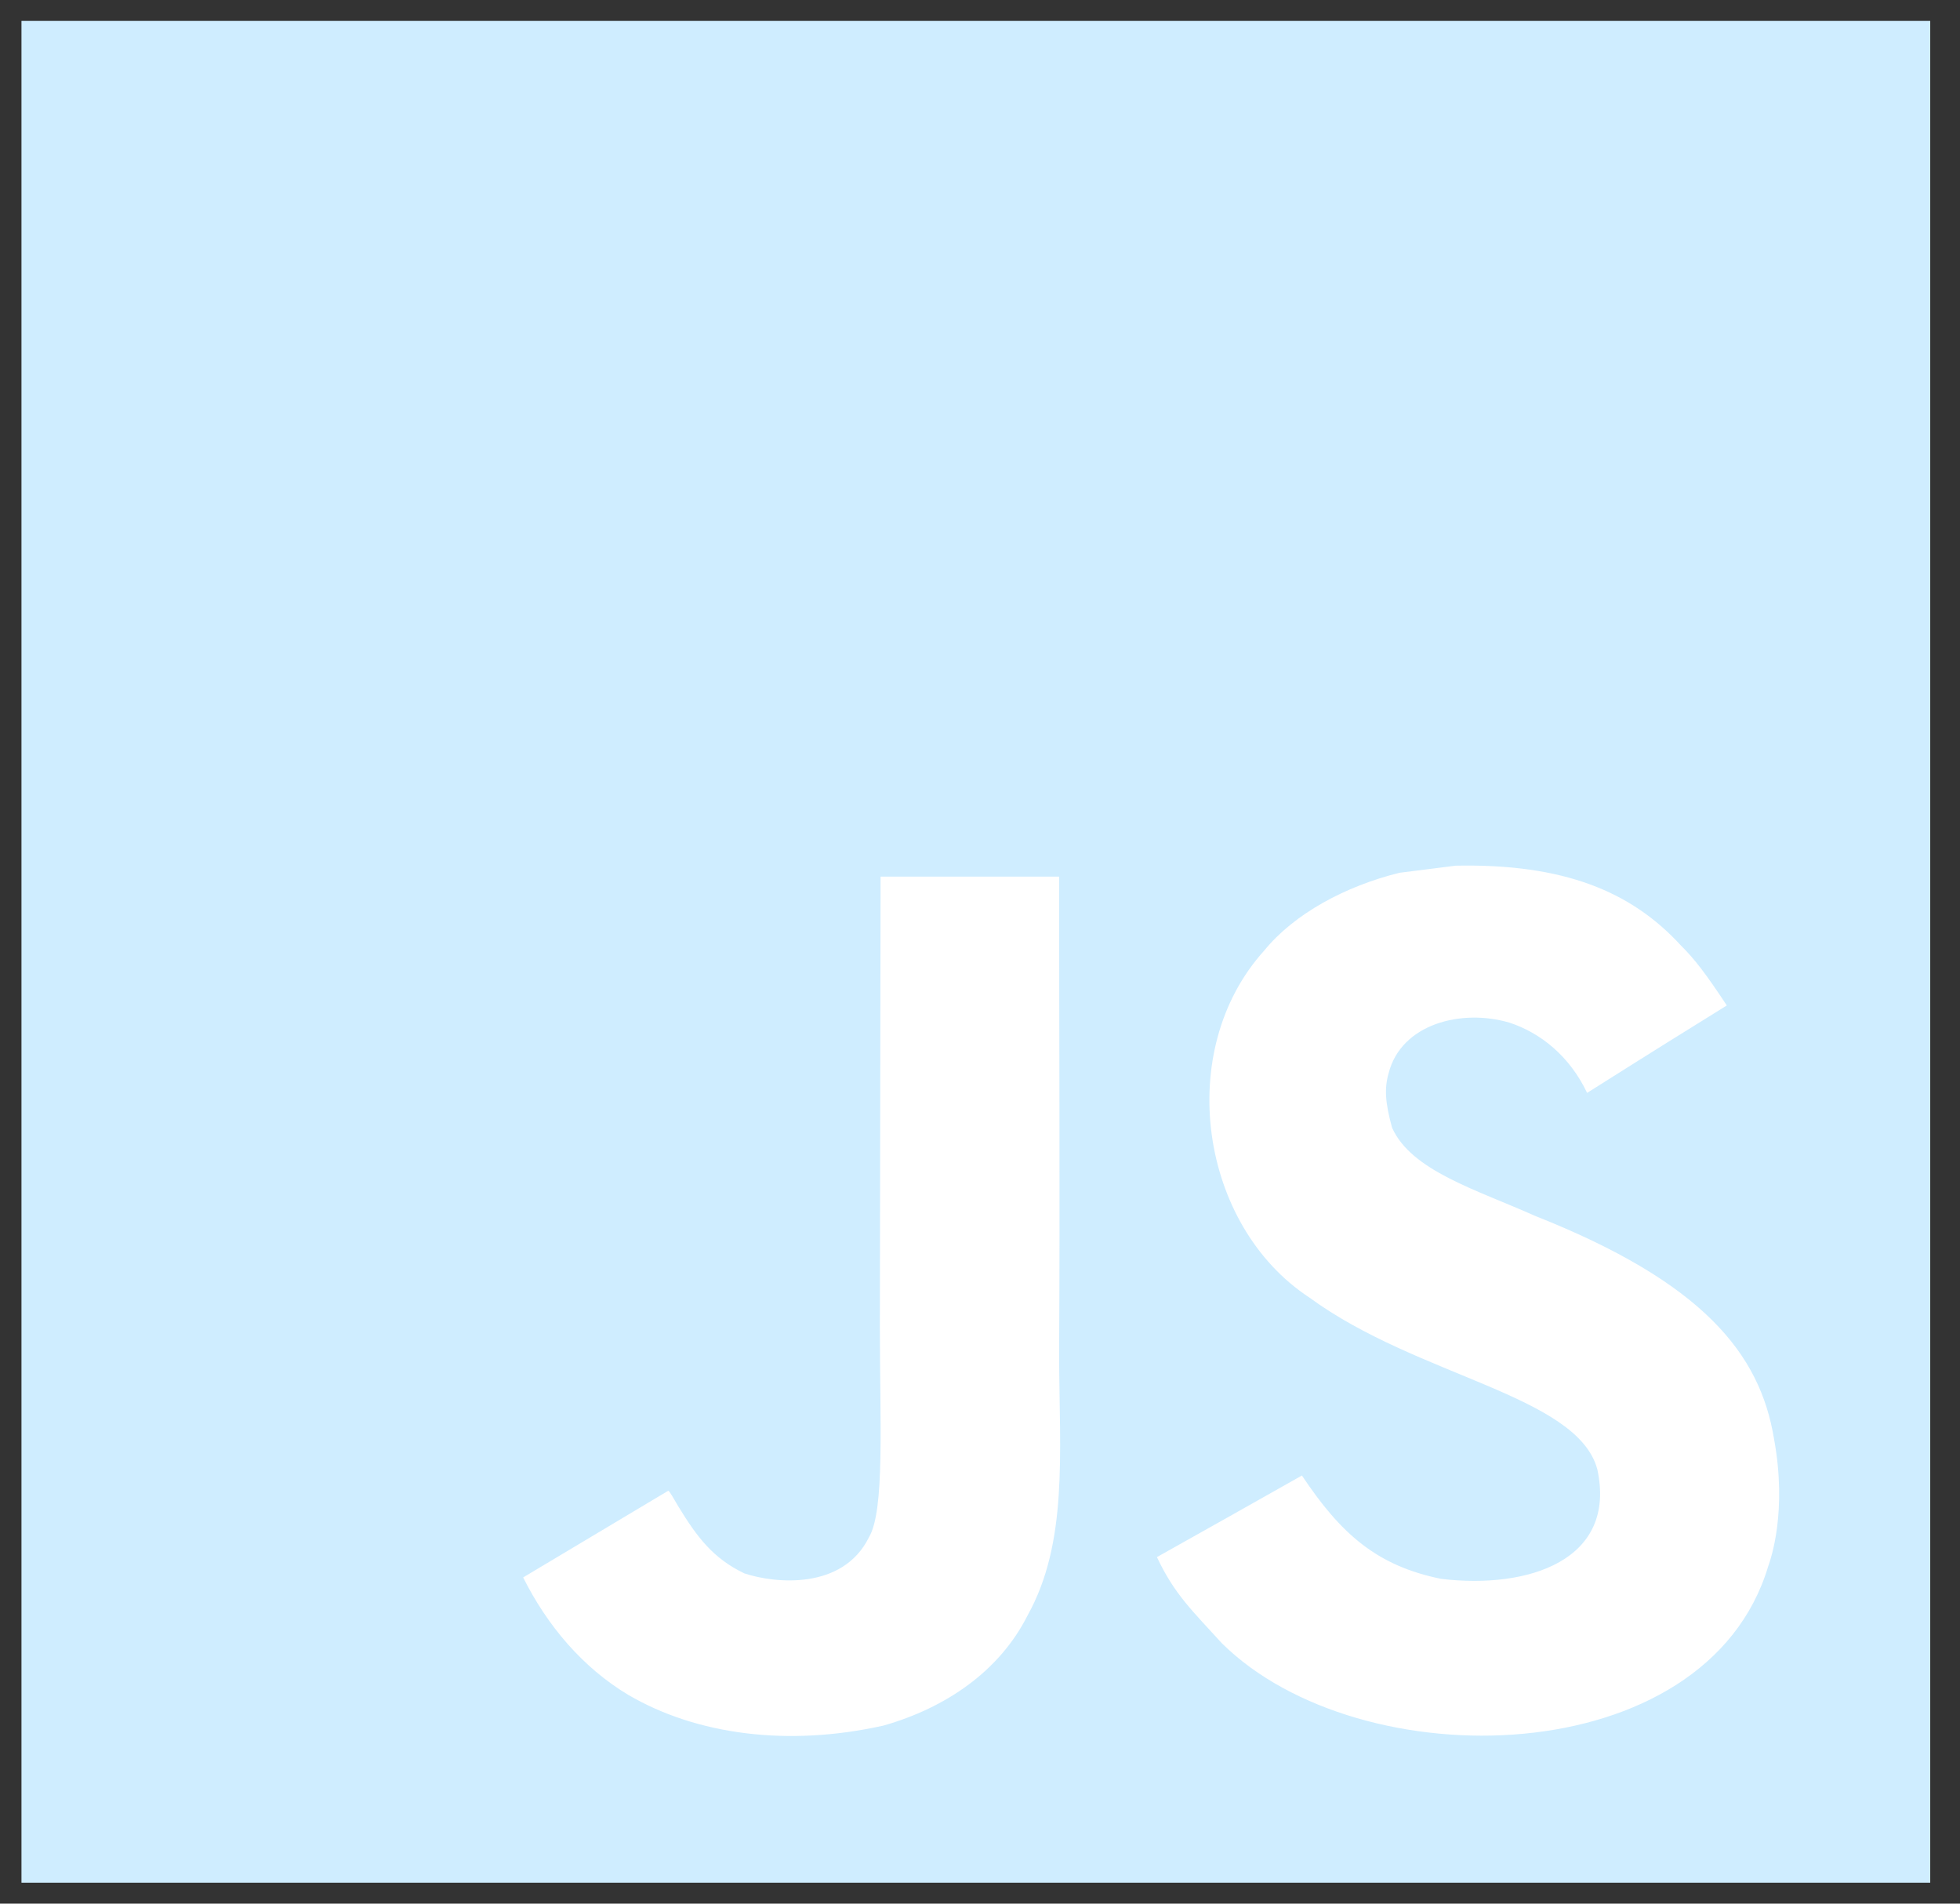 <svg width="69" height="67" viewBox="0 0 69 67" fill="none" xmlns="http://www.w3.org/2000/svg">
<rect x="0" y="0" width="69" height="67" fill="#333333" stroke="none"/>
<path d="M0.756 0.736H67.952V66.263H0.756V0.736Z" fill="#CFEDFF"/>
<path d="M62.452 50.636C61.96 47.647 59.961 45.136 54.04 42.794C51.983 41.873 49.69 41.212 49.007 39.692C48.764 38.808 48.732 38.309 48.885 37.774C49.326 36.036 51.453 35.494 53.139 35.993C54.225 36.348 55.253 37.164 55.873 38.465C58.773 36.635 58.767 36.647 60.791 35.388C60.05 34.267 59.654 33.75 59.169 33.271C57.425 31.371 55.049 30.393 51.249 30.468L49.269 30.718C47.372 31.185 45.564 32.156 44.504 33.458C41.323 36.977 42.23 43.137 46.101 45.672C49.914 48.463 55.516 49.098 56.231 51.708C56.928 54.903 53.824 55.937 50.738 55.57C48.464 55.109 47.2 53.982 45.833 51.932C43.316 53.352 43.316 53.352 40.729 54.803C41.342 56.112 41.987 56.704 43.016 57.837C47.883 62.651 60.063 62.415 62.248 55.127C62.337 54.877 62.925 53.209 62.452 50.636V50.636ZM37.285 30.854H31L30.975 46.699C30.975 50.069 31.153 53.158 30.591 54.105C29.672 55.968 27.289 55.737 26.203 55.376C25.098 54.846 24.536 54.093 23.885 53.028C23.706 52.722 23.572 52.486 23.527 52.467L18.417 55.519C19.267 57.22 20.518 58.696 22.122 59.655C24.517 61.056 27.736 61.486 31.102 60.733C33.294 60.11 35.184 58.821 36.174 56.858C37.605 54.286 37.298 51.172 37.285 47.728C37.317 42.109 37.285 36.49 37.285 30.854V30.854Z" fill="white"/>
</svg>
